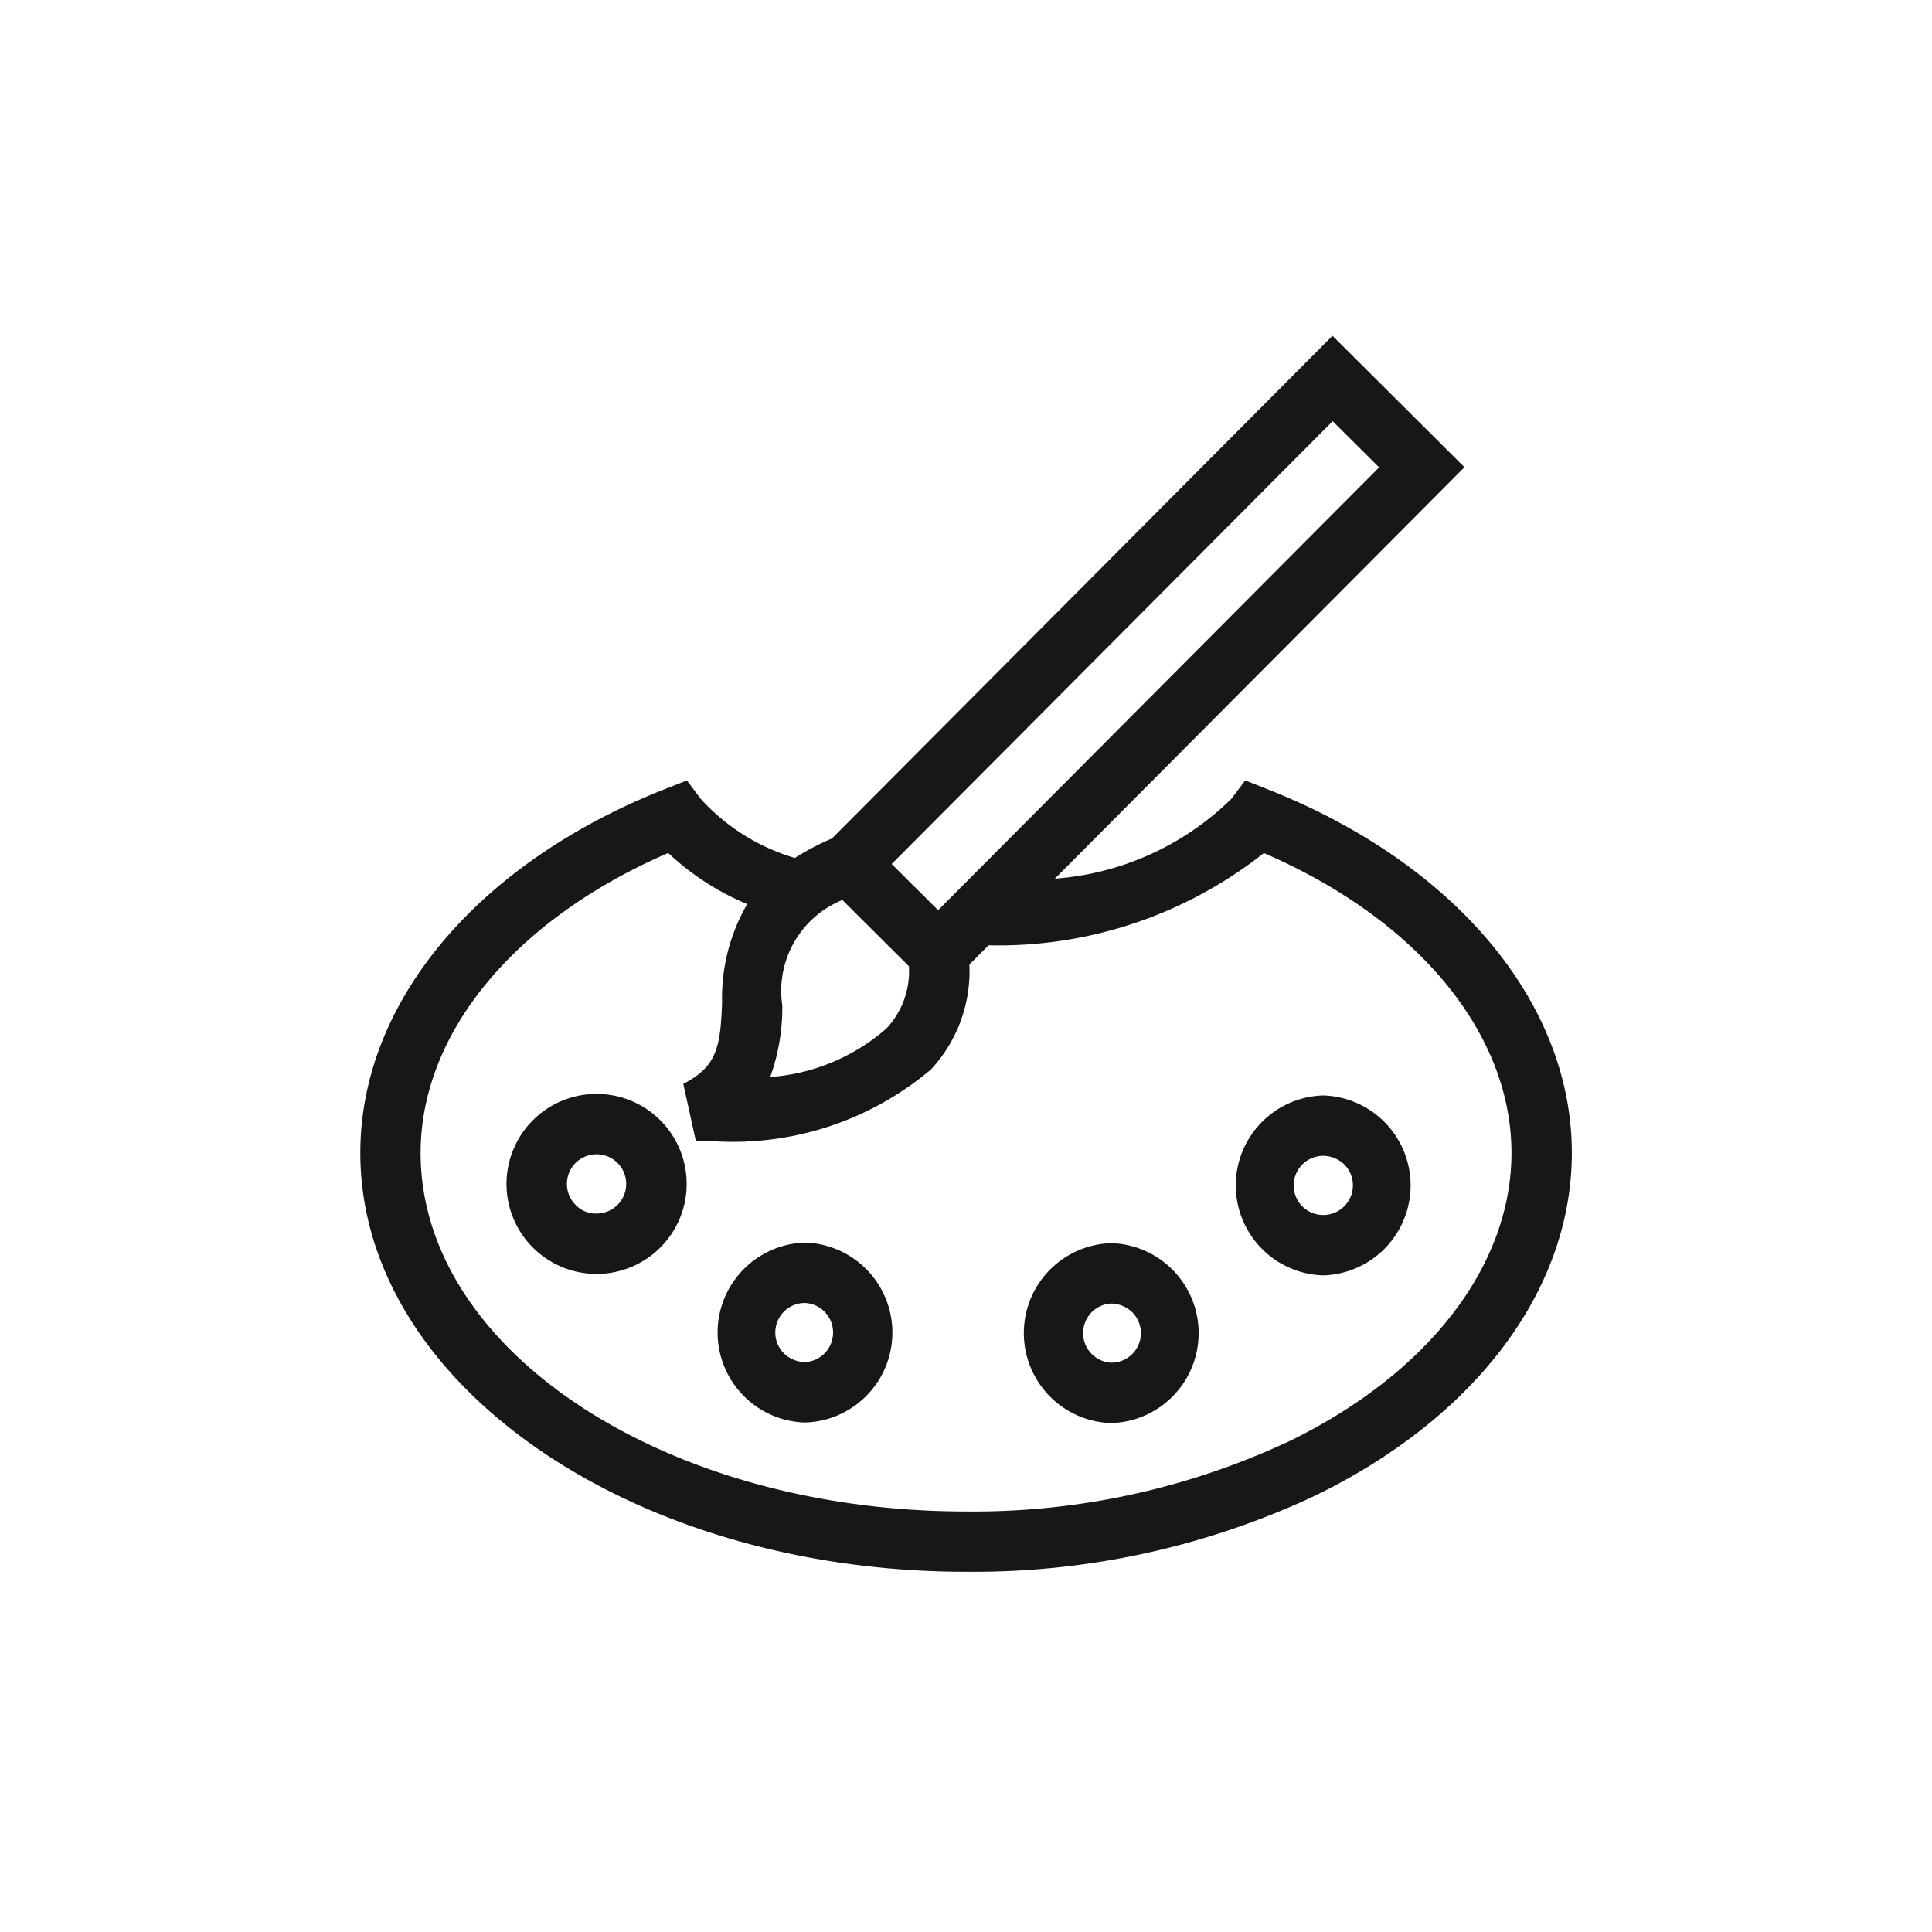 <svg xmlns="http://www.w3.org/2000/svg" viewBox="0 0 24 24"><title>Art</title><path d="M15.733,9.799l-.265-.104-.171.228a3.5,3.5,0,0,1-2.193.992L18.192,5.804,16.553,4.171,10.335,10.416a3.11,3.11,0,0,0-.461.242,2.555,2.555,0,0,1-1.17-.735l-.171-.228-.265.104c-2.339.92-3.792,2.653-3.792,4.522,0,2.869,3.376,5.204,7.525,5.204a9.974,9.974,0,0,0,4.32-.938c2.007-.97,3.205-2.564,3.205-4.267C19.525,12.453,18.072,10.719,15.733,9.799Zm.822-4.567.577.574-5.478,5.501-.577-.574Zm-6.091,5.948.827.823a1.04,1.04,0,0,1-.277.771,2.463,2.463,0,0,1-1.446.605,2.544,2.544,0,0,0,.15-.889A1.22,1.22,0,0,1,10.464,11.18Zm5.53,6.733A9.235,9.235,0,0,1,12,18.776c-3.736,0-6.775-1.998-6.775-4.454,0-1.492,1.171-2.902,3.076-3.726a3.257,3.257,0,0,0,.981.635,2.326,2.326,0,0,0-.312,1.228c-.022.525-.053.788-.482,1.005l.156.709c.064.003.139.004.221.004a3.815,3.815,0,0,0,2.699-.891,1.794,1.794,0,0,0,.478-1.304l.238-.239a5.316,5.316,0,0,0,3.42-1.146c1.904.822,3.076,2.233,3.076,3.726C18.775,15.729,17.736,17.072,15.994,17.914Z" fill="#171717"/><path d="M10.002,15.436H10a1.118,1.118,0,0,0-.002,2.235H10a1.118,1.118,0,0,0,.002-2.235ZM10,16.921a.39.39,0,0,1-.261-.108A.367.367,0,0,1,10,16.186h0A.368.368,0,0,1,10,16.921Z" fill="#171717"/><path d="M13.806,15.443h-.002a1.118,1.118,0,0,0-.002,2.235h.003a1.118,1.118,0,0,0,.001-2.235Zm.257,1.379a.367.367,0,0,1-.259.106h-.001a.368.368,0,0,1,.001-.735.389.389,0,0,1,.261.108.368.368,0,0,1-.001.521Z" fill="#171717"/><path d="M16.439,13.608h-.002a1.118,1.118,0,0,0-.002,2.235H16.438a1.118,1.118,0,0,0,.001-2.235Zm.258,1.378a.365.365,0,0,1-.259.107h-.001a.37.37,0,0,1-.26-.108.368.368,0,0,1,.261-.627.385.385,0,0,1,.261.107.369.369,0,0,1-.001.521Z" fill="#171717"/><path d="M7.413,13.589h-.002a1.118,1.118,0,0,0-.002,2.236h.002a1.118,1.118,0,0,0,.002-2.236Zm-.002,1.486a.342.342,0,0,1-.261-.108.368.368,0,0,1,.261-.628h0a.368.368,0,0,1-0.0.736Z" fill="#171717"/></svg>